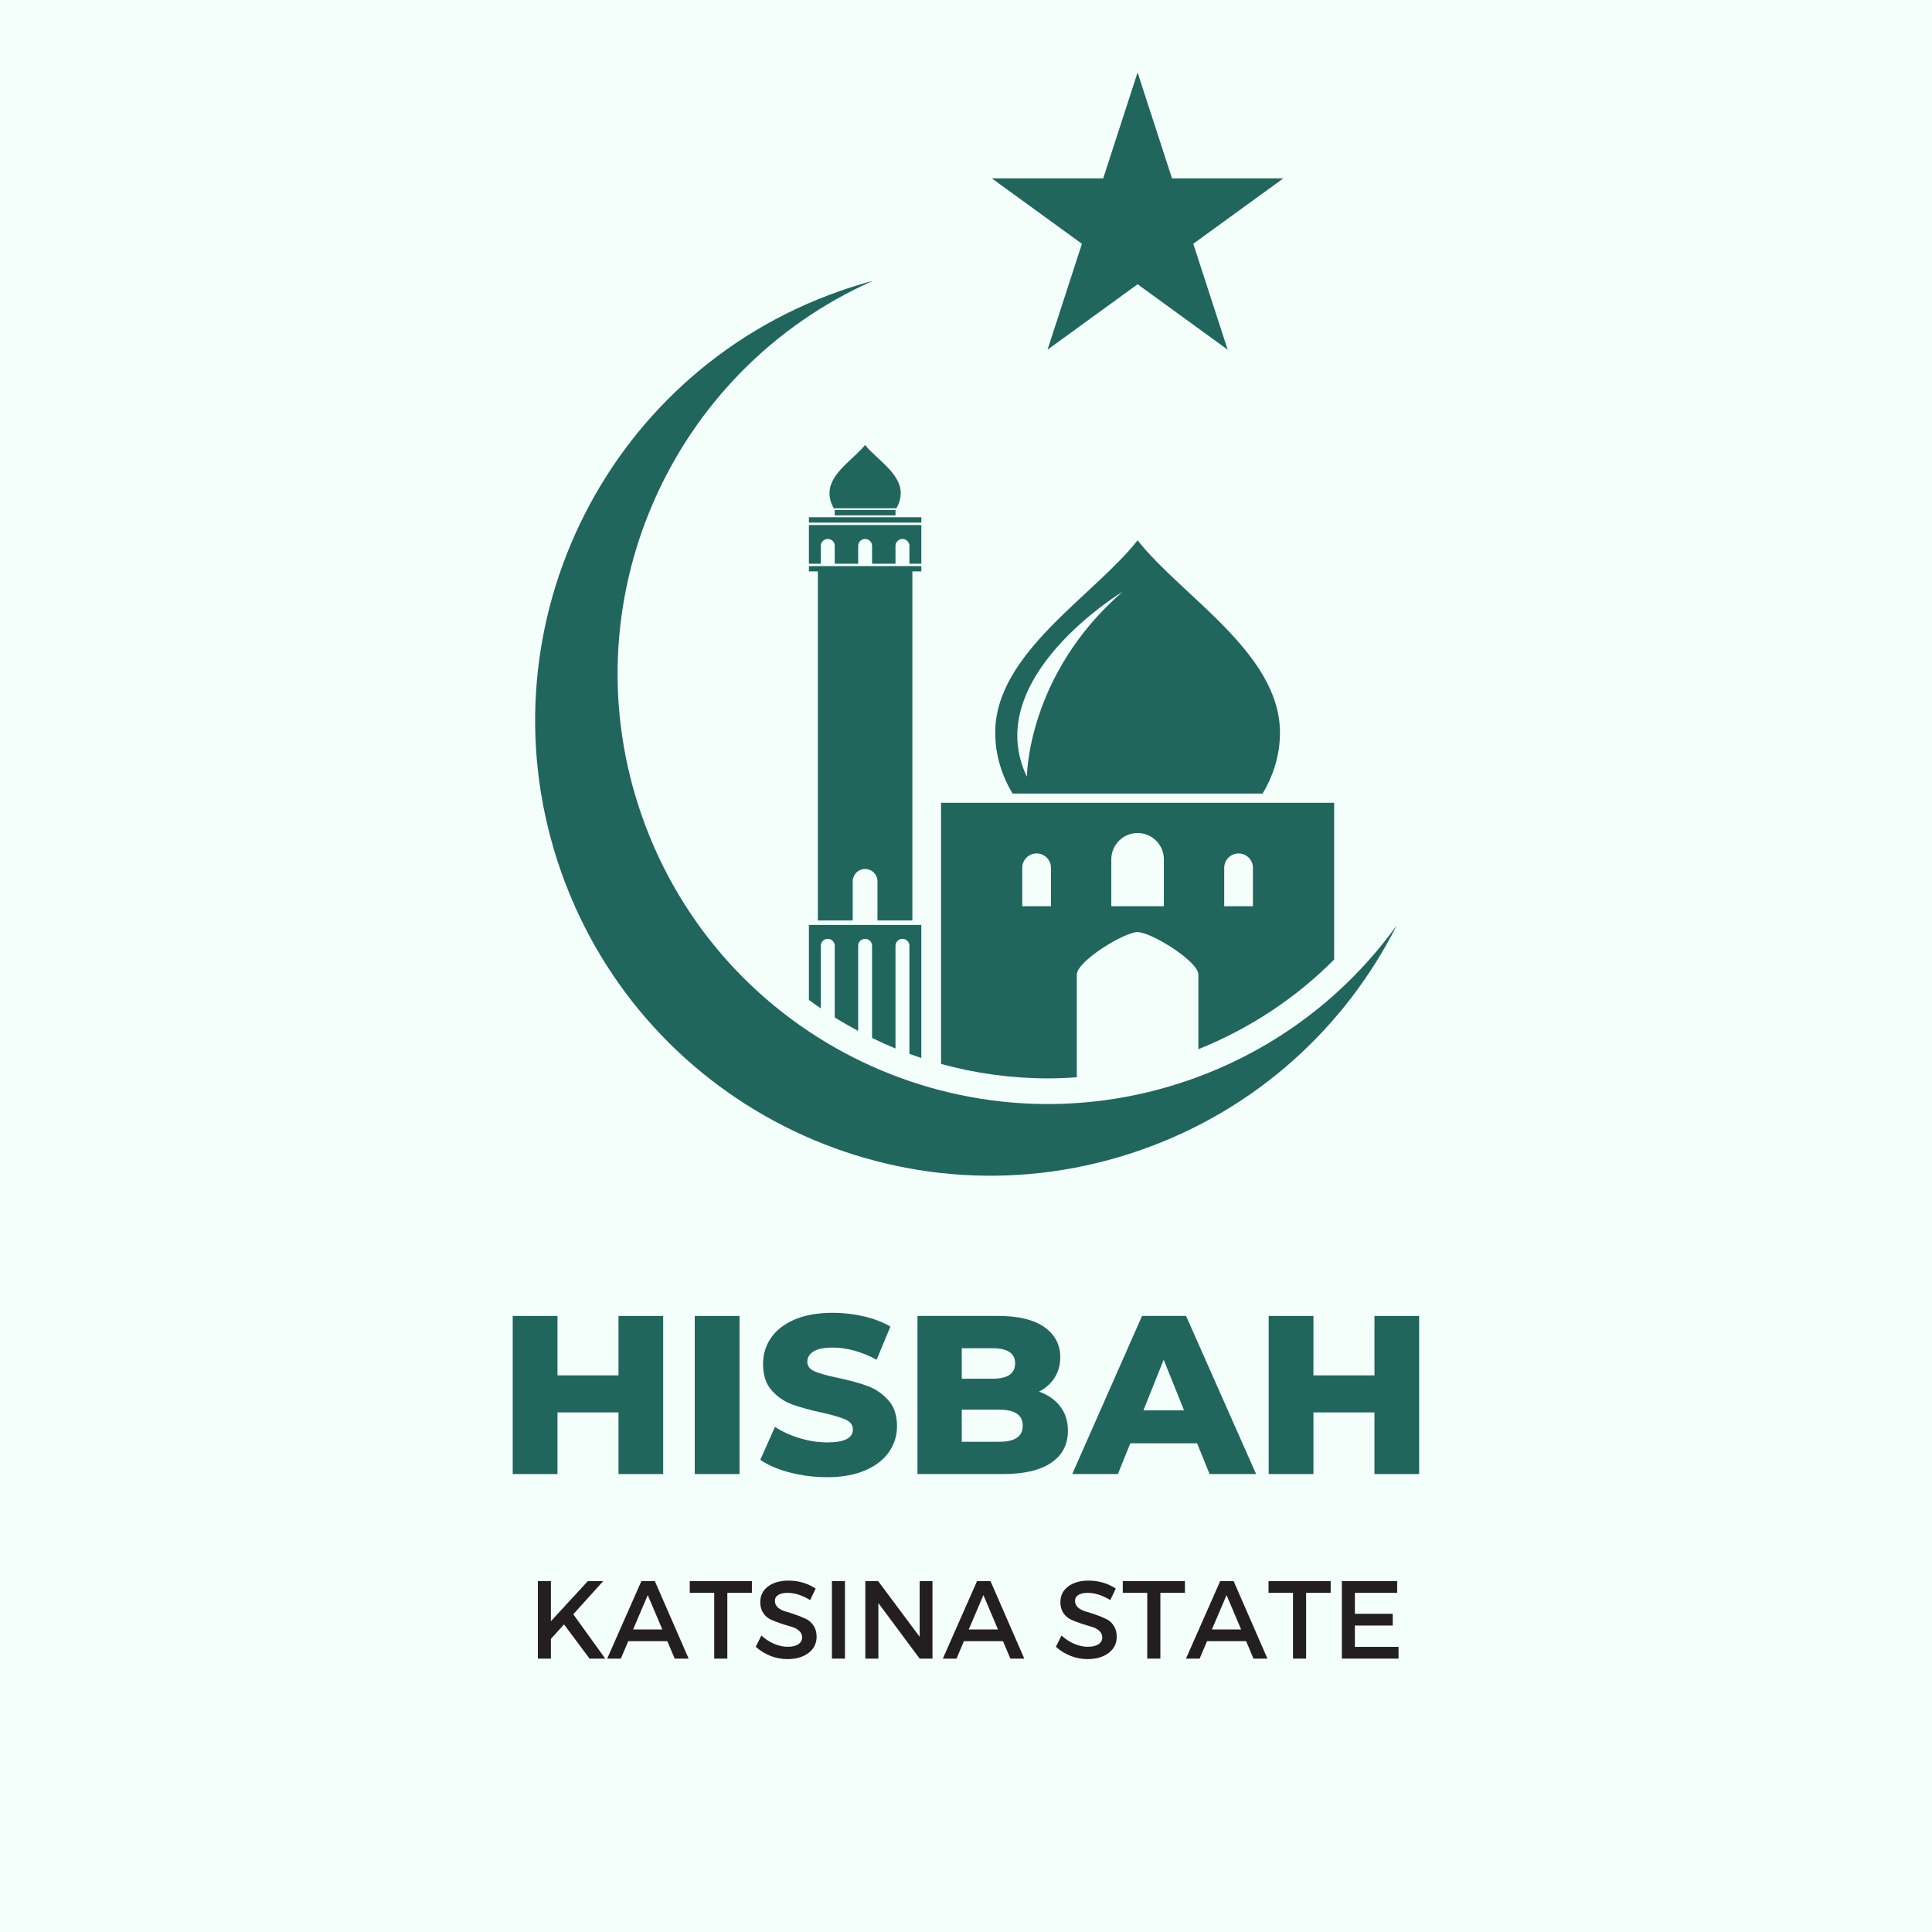 <svg xmlns="http://www.w3.org/2000/svg" xmlns:xlink="http://www.w3.org/1999/xlink" width="500" zoomAndPan="magnify" viewBox="0 0 375 375" height="500" preserveAspectRatio="xMidYMid meet" version="1.0"><defs><g/><clipPath id="a323c9070f"><path d="M 192 14.062 L 250 14.062 L 250 68 L 192 68 Z M 192 14.062 " clip-rule="nonzero"/></clipPath><clipPath id="40d165adf7"><path d="M 103.871 54.301 L 270.996 54.301 L 270.996 228.211 L 103.871 228.211 Z M 103.871 54.301 " clip-rule="nonzero"/></clipPath></defs><rect x="-37.5" width="450" fill="#ffffff" y="-37.5" height="450" fill-opacity="1"/><rect x="-37.5" width="450" fill="#f4fffb" y="-37.5" height="450" fill-opacity="1"/><g clip-path="url(#a323c9070f)"><path fill="#20665c" d="M 220.805 14.066 L 227.484 34.621 L 249.094 34.621 L 231.613 47.32 L 238.289 67.875 L 220.805 55.172 L 203.324 67.875 L 210 47.32 L 192.516 34.621 L 214.129 34.621 L 220.805 14.066 " fill-opacity="1" fill-rule="nonzero"/></g><g clip-path="url(#40d165adf7)"><path fill="#20665c" d="M 231.109 209.535 C 187.617 224.844 139.945 202.004 124.637 158.512 C 110.062 117.133 130.031 71.977 169.461 54.496 C 167.266 55.082 165.074 55.762 162.891 56.531 C 116.875 72.73 92.707 123.168 108.906 169.188 C 125.109 215.203 175.551 239.371 221.566 223.168 C 243.973 215.281 261.195 199.27 271.105 179.609 C 261.48 192.98 247.82 203.648 231.109 209.535 " fill-opacity="1" fill-rule="nonzero"/></g><path fill="#20665c" d="M 199.32 150.773 C 190.141 131.598 217.891 114.859 217.891 114.859 C 199.32 131.004 199.32 150.773 199.32 150.773 Z M 220.805 104.871 C 212.289 115.715 193.172 126.77 193.172 142.207 C 193.172 146.469 194.414 150.492 196.539 154.027 L 245.07 154.027 C 247.195 150.492 248.441 146.469 248.441 142.207 C 248.441 126.77 229.32 115.715 220.805 104.871 " fill-opacity="1" fill-rule="nonzero"/><path fill="#20665c" d="M 157.008 194.09 C 157.766 194.652 158.539 195.195 159.32 195.723 L 159.32 183.578 C 159.32 182.832 159.926 182.227 160.668 182.227 C 161.414 182.227 162.02 182.832 162.02 183.578 L 162.02 197.477 C 163.504 198.402 165.023 199.273 166.57 200.102 L 166.57 183.578 C 166.57 182.832 167.172 182.227 167.914 182.227 C 168.664 182.227 169.266 182.832 169.266 183.578 L 169.266 201.469 C 170.762 202.195 172.277 202.879 173.816 203.512 L 173.816 183.578 C 173.816 182.832 174.422 182.227 175.168 182.227 C 175.91 182.227 176.516 182.832 176.516 183.578 L 176.516 204.555 C 177.277 204.832 178.055 205.094 178.828 205.352 L 178.828 179.535 L 157.008 179.535 L 157.008 194.09 " fill-opacity="1" fill-rule="nonzero"/><path fill="#20665c" d="M 157.008 110.914 L 158.746 110.914 L 158.746 178.664 L 165.512 178.664 L 165.512 171.074 C 165.512 169.746 166.59 168.672 167.914 168.672 C 169.246 168.672 170.32 169.746 170.32 171.074 L 170.32 178.664 L 177.09 178.664 L 177.09 110.914 L 178.828 110.914 L 178.828 109.879 L 157.008 109.879 L 157.008 110.914 " fill-opacity="1" fill-rule="nonzero"/><path fill="#20665c" d="M 157.008 101.438 L 178.828 101.438 L 178.828 100.398 L 157.008 100.398 L 157.008 101.438 " fill-opacity="1" fill-rule="nonzero"/><path fill="#20665c" d="M 157.008 109.418 L 159.32 109.418 L 159.32 105.953 C 159.32 105.211 159.926 104.609 160.668 104.609 C 161.414 104.609 162.02 105.211 162.02 105.953 L 162.02 109.418 L 166.57 109.418 L 166.57 105.953 C 166.57 105.211 167.172 104.609 167.914 104.609 C 168.664 104.609 169.266 105.211 169.266 105.953 L 169.266 109.418 L 173.816 109.418 L 173.816 105.953 C 173.816 105.211 174.422 104.609 175.168 104.609 C 175.91 104.609 176.516 105.211 176.516 105.953 L 176.516 109.418 L 178.828 109.418 L 178.828 101.91 L 157.008 101.91 L 157.008 109.418 " fill-opacity="1" fill-rule="nonzero"/><path fill="#20665c" d="M 173.816 100.035 L 173.816 99 L 162.02 99 L 162.02 100.035 L 173.816 100.035 " fill-opacity="1" fill-rule="nonzero"/><path fill="#20665c" d="M 173.984 98.66 C 174.516 97.773 174.828 96.77 174.828 95.703 C 174.828 91.84 170.047 89.074 167.914 86.367 C 165.785 89.074 161.008 91.84 161.008 95.703 C 161.008 96.77 161.316 97.773 161.852 98.66 L 173.984 98.66 " fill-opacity="1" fill-rule="nonzero"/><path fill="#20665c" d="M 243.195 175.898 L 237.621 175.898 L 237.621 168.441 C 237.621 166.902 238.867 165.652 240.406 165.652 C 241.945 165.652 243.195 166.902 243.195 168.441 Z M 225.906 175.898 L 215.703 175.898 L 215.703 166.797 C 215.703 163.977 217.988 161.691 220.805 161.691 C 223.625 161.691 225.906 163.977 225.906 166.797 Z M 203.992 175.898 L 198.418 175.898 L 198.418 168.441 C 198.418 166.902 199.664 165.652 201.203 165.652 C 202.746 165.652 203.992 166.902 203.992 168.441 Z M 182.656 155.816 L 182.656 206.508 C 189.301 208.336 196.262 209.312 203.379 209.312 C 205.262 209.312 207.137 209.23 209.008 209.094 L 209.008 189.172 C 209.008 186.57 218.203 180.918 220.805 180.918 C 223.41 180.918 232.605 186.57 232.605 189.172 L 232.605 203.645 C 242.559 199.656 251.48 193.754 258.957 186.242 L 258.957 155.816 L 182.656 155.816 " fill-opacity="1" fill-rule="nonzero"/><g fill="#20665c" fill-opacity="1"><g transform="translate(96.456, 286.112)"><g><path d="M 32.266 -30.688 L 32.266 0 L 23.594 0 L 23.594 -11.969 L 11.75 -11.969 L 11.75 0 L 3.062 0 L 3.062 -30.688 L 11.75 -30.688 L 11.75 -19.156 L 23.594 -19.156 L 23.594 -30.688 Z M 32.266 -30.688 "/></g></g></g><g fill="#20665c" fill-opacity="1"><g transform="translate(131.791, 286.112)"><g><path d="M 3.062 -30.688 L 11.75 -30.688 L 11.75 0 L 3.062 0 Z M 3.062 -30.688 "/></g></g></g><g fill="#20665c" fill-opacity="1"><g transform="translate(146.653, 286.112)"><g><path d="M 13.859 0.609 C 11.367 0.609 8.953 0.301 6.609 -0.312 C 4.273 -0.926 2.379 -1.742 0.922 -2.766 L 3.766 -9.156 C 5.141 -8.25 6.734 -7.52 8.547 -6.969 C 10.359 -6.414 12.145 -6.141 13.906 -6.141 C 17.227 -6.141 18.891 -6.973 18.891 -8.641 C 18.891 -9.516 18.414 -10.16 17.469 -10.578 C 16.52 -11.004 14.992 -11.453 12.891 -11.922 C 10.578 -12.422 8.645 -12.953 7.094 -13.516 C 5.551 -14.086 4.223 -15.004 3.109 -16.266 C 2.004 -17.523 1.453 -19.223 1.453 -21.359 C 1.453 -23.223 1.961 -24.906 2.984 -26.406 C 4.004 -27.914 5.531 -29.109 7.562 -29.984 C 9.594 -30.859 12.082 -31.297 15.031 -31.297 C 17.051 -31.297 19.039 -31.066 21 -30.609 C 22.957 -30.16 24.68 -29.5 26.172 -28.625 L 23.5 -22.188 C 20.57 -23.758 17.738 -24.547 15 -24.547 C 13.27 -24.547 12.008 -24.289 11.219 -23.781 C 10.438 -23.27 10.047 -22.609 10.047 -21.797 C 10.047 -20.973 10.508 -20.352 11.438 -19.938 C 12.375 -19.531 13.879 -19.109 15.953 -18.672 C 18.297 -18.18 20.234 -17.648 21.766 -17.078 C 23.297 -16.504 24.625 -15.598 25.75 -14.359 C 26.883 -13.117 27.453 -11.43 27.453 -9.297 C 27.453 -7.453 26.938 -5.785 25.906 -4.297 C 24.883 -2.805 23.348 -1.613 21.297 -0.719 C 19.254 0.164 16.773 0.609 13.859 0.609 Z M 13.859 0.609 "/></g></g></g><g fill="#20665c" fill-opacity="1"><g transform="translate(175.017, 286.112)"><g><path d="M 26.656 -16 C 28.406 -15.383 29.773 -14.426 30.766 -13.125 C 31.766 -11.832 32.266 -10.266 32.266 -8.422 C 32.266 -5.734 31.18 -3.656 29.016 -2.188 C 26.859 -0.727 23.734 0 19.641 0 L 3.062 0 L 3.062 -30.688 L 18.766 -30.688 C 22.68 -30.688 25.66 -29.961 27.703 -28.516 C 29.754 -27.066 30.781 -25.117 30.781 -22.672 C 30.781 -21.203 30.422 -19.891 29.703 -18.734 C 28.984 -17.586 27.969 -16.676 26.656 -16 Z M 11.656 -24.422 L 11.656 -18.5 L 17.625 -18.5 C 20.551 -18.5 22.016 -19.492 22.016 -21.484 C 22.016 -23.441 20.551 -24.422 17.625 -24.422 Z M 18.938 -6.266 C 21.977 -6.266 23.5 -7.301 23.5 -9.375 C 23.5 -11.457 21.977 -12.5 18.938 -12.5 L 11.656 -12.5 L 11.656 -6.266 Z M 18.938 -6.266 "/></g></g></g><g fill="#20665c" fill-opacity="1"><g transform="translate(208.73, 286.112)"><g><path d="M 23.625 -5.969 L 10.656 -5.969 L 8.25 0 L -0.609 0 L 12.938 -30.688 L 21.484 -30.688 L 35.078 0 L 26.047 0 Z M 21.094 -12.359 L 17.141 -22.188 L 13.203 -12.359 Z M 21.094 -12.359 "/></g></g></g><g fill="#20665c" fill-opacity="1"><g transform="translate(243.188, 286.112)"><g><path d="M 32.266 -30.688 L 32.266 0 L 23.594 0 L 23.594 -11.969 L 11.75 -11.969 L 11.75 0 L 3.062 0 L 3.062 -30.688 L 11.75 -30.688 L 11.75 -19.156 L 23.594 -19.156 L 23.594 -30.688 Z M 32.266 -30.688 "/></g></g></g><g fill="#231f20" fill-opacity="1"><g transform="translate(102.415, 321.937)"><g><path d="M 12.016 0 L 7.062 -6.641 L 4.516 -3.828 L 4.516 0 L 1.984 0 L 1.984 -15.047 L 4.516 -15.047 L 4.516 -7.266 L 11.688 -15.047 L 14.672 -15.047 L 8.859 -8.609 L 15.062 0 Z M 12.016 0 "/></g></g></g><g fill="#231f20" fill-opacity="1"><g transform="translate(117.838, 321.937)"><g><path d="M 11.688 -3.391 L 4.109 -3.391 L 2.672 0 L 0.016 0 L 6.656 -15.047 L 9.266 -15.047 L 15.828 0 L 13.125 0 Z M 10.719 -5.656 L 7.891 -12.328 L 5.047 -5.656 Z M 10.719 -5.656 "/></g></g></g><g fill="#231f20" fill-opacity="1"><g transform="translate(133.691, 321.937)"><g><path d="M 12.25 -12.766 L 7.484 -12.766 L 7.484 0 L 4.938 0 L 4.938 -12.766 L 0.188 -12.766 L 0.188 -15.047 L 12.25 -15.047 Z M 12.25 -12.766 "/></g></g></g><g fill="#231f20" fill-opacity="1"><g transform="translate(146.128, 321.937)"><g><path d="M 6.922 -15.141 C 8.867 -15.141 10.625 -14.625 12.188 -13.594 L 11.125 -11.359 C 9.594 -12.297 8.125 -12.766 6.719 -12.766 C 5.969 -12.766 5.375 -12.629 4.938 -12.359 C 4.5 -12.086 4.281 -11.695 4.281 -11.188 C 4.281 -10.688 4.477 -10.258 4.875 -9.906 C 5.281 -9.562 5.781 -9.305 6.375 -9.141 C 6.977 -8.973 7.629 -8.766 8.328 -8.516 C 9.035 -8.266 9.688 -8 10.281 -7.719 C 10.883 -7.445 11.383 -7.008 11.781 -6.406 C 12.176 -5.812 12.375 -5.094 12.375 -4.25 C 12.375 -2.938 11.848 -1.883 10.797 -1.094 C 9.742 -0.301 8.379 0.094 6.703 0.094 C 5.555 0.094 4.445 -0.117 3.375 -0.547 C 2.301 -0.984 1.363 -1.566 0.562 -2.297 L 1.656 -4.484 C 2.414 -3.785 3.25 -3.242 4.156 -2.859 C 5.062 -2.484 5.926 -2.297 6.75 -2.297 C 7.633 -2.297 8.32 -2.457 8.812 -2.781 C 9.312 -3.102 9.562 -3.551 9.562 -4.125 C 9.562 -4.645 9.359 -5.078 8.953 -5.422 C 8.555 -5.773 8.055 -6.035 7.453 -6.203 C 6.848 -6.367 6.195 -6.566 5.5 -6.797 C 4.801 -7.035 4.148 -7.285 3.547 -7.547 C 2.941 -7.816 2.438 -8.242 2.031 -8.828 C 1.633 -9.422 1.438 -10.129 1.438 -10.953 C 1.438 -12.234 1.938 -13.25 2.938 -14 C 3.945 -14.758 5.273 -15.141 6.922 -15.141 Z M 6.922 -15.141 "/></g></g></g><g fill="#231f20" fill-opacity="1"><g transform="translate(159.489, 321.937)"><g><path d="M 4.516 0 L 1.984 0 L 1.984 -15.047 L 4.516 -15.047 Z M 4.516 0 "/></g></g></g><g fill="#231f20" fill-opacity="1"><g transform="translate(165.976, 321.937)"><g><path d="M 15.016 0 L 12.531 0 L 4.516 -10.781 L 4.516 0 L 1.984 0 L 1.984 -15.047 L 4.469 -15.047 L 12.531 -4.234 L 12.531 -15.047 L 15.016 -15.047 Z M 15.016 0 "/></g></g></g><g fill="#231f20" fill-opacity="1"><g transform="translate(182.988, 321.937)"><g><path d="M 11.688 -3.391 L 4.109 -3.391 L 2.672 0 L 0.016 0 L 6.656 -15.047 L 9.266 -15.047 L 15.828 0 L 13.125 0 Z M 10.719 -5.656 L 7.891 -12.328 L 5.047 -5.656 Z M 10.719 -5.656 "/></g></g></g><g fill="#231f20" fill-opacity="1"><g transform="translate(198.841, 321.937)"><g/></g></g><g fill="#231f20" fill-opacity="1"><g transform="translate(204.383, 321.937)"><g><path d="M 6.922 -15.141 C 8.867 -15.141 10.625 -14.625 12.188 -13.594 L 11.125 -11.359 C 9.594 -12.297 8.125 -12.766 6.719 -12.766 C 5.969 -12.766 5.375 -12.629 4.938 -12.359 C 4.5 -12.086 4.281 -11.695 4.281 -11.188 C 4.281 -10.688 4.477 -10.258 4.875 -9.906 C 5.281 -9.562 5.781 -9.305 6.375 -9.141 C 6.977 -8.973 7.629 -8.766 8.328 -8.516 C 9.035 -8.266 9.688 -8 10.281 -7.719 C 10.883 -7.445 11.383 -7.008 11.781 -6.406 C 12.176 -5.812 12.375 -5.094 12.375 -4.25 C 12.375 -2.938 11.848 -1.883 10.797 -1.094 C 9.742 -0.301 8.379 0.094 6.703 0.094 C 5.555 0.094 4.445 -0.117 3.375 -0.547 C 2.301 -0.984 1.363 -1.566 0.562 -2.297 L 1.656 -4.484 C 2.414 -3.785 3.25 -3.242 4.156 -2.859 C 5.062 -2.484 5.926 -2.297 6.75 -2.297 C 7.633 -2.297 8.32 -2.457 8.812 -2.781 C 9.312 -3.102 9.562 -3.551 9.562 -4.125 C 9.562 -4.645 9.359 -5.078 8.953 -5.422 C 8.555 -5.773 8.055 -6.035 7.453 -6.203 C 6.848 -6.367 6.195 -6.566 5.5 -6.797 C 4.801 -7.035 4.148 -7.285 3.547 -7.547 C 2.941 -7.816 2.438 -8.242 2.031 -8.828 C 1.633 -9.422 1.438 -10.129 1.438 -10.953 C 1.438 -12.234 1.938 -13.25 2.938 -14 C 3.945 -14.758 5.273 -15.141 6.922 -15.141 Z M 6.922 -15.141 "/></g></g></g><g fill="#231f20" fill-opacity="1"><g transform="translate(217.743, 321.937)"><g><path d="M 12.25 -12.766 L 7.484 -12.766 L 7.484 0 L 4.938 0 L 4.938 -12.766 L 0.188 -12.766 L 0.188 -15.047 L 12.25 -15.047 Z M 12.25 -12.766 "/></g></g></g><g fill="#231f20" fill-opacity="1"><g transform="translate(230.181, 321.937)"><g><path d="M 11.688 -3.391 L 4.109 -3.391 L 2.672 0 L 0.016 0 L 6.656 -15.047 L 9.266 -15.047 L 15.828 0 L 13.125 0 Z M 10.719 -5.656 L 7.891 -12.328 L 5.047 -5.656 Z M 10.719 -5.656 "/></g></g></g><g fill="#231f20" fill-opacity="1"><g transform="translate(246.033, 321.937)"><g><path d="M 12.25 -12.766 L 7.484 -12.766 L 7.484 0 L 4.938 0 L 4.938 -12.766 L 0.188 -12.766 L 0.188 -15.047 L 12.25 -15.047 Z M 12.25 -12.766 "/></g></g></g><g fill="#231f20" fill-opacity="1"><g transform="translate(258.47, 321.937)"><g><path d="M 12.719 -12.766 L 4.516 -12.766 L 4.516 -8.703 L 11.859 -8.703 L 11.859 -6.422 L 4.516 -6.422 L 4.516 -2.281 L 12.984 -2.281 L 12.984 0 L 1.984 0 L 1.984 -15.047 L 12.719 -15.047 Z M 12.719 -12.766 "/></g></g></g></svg>